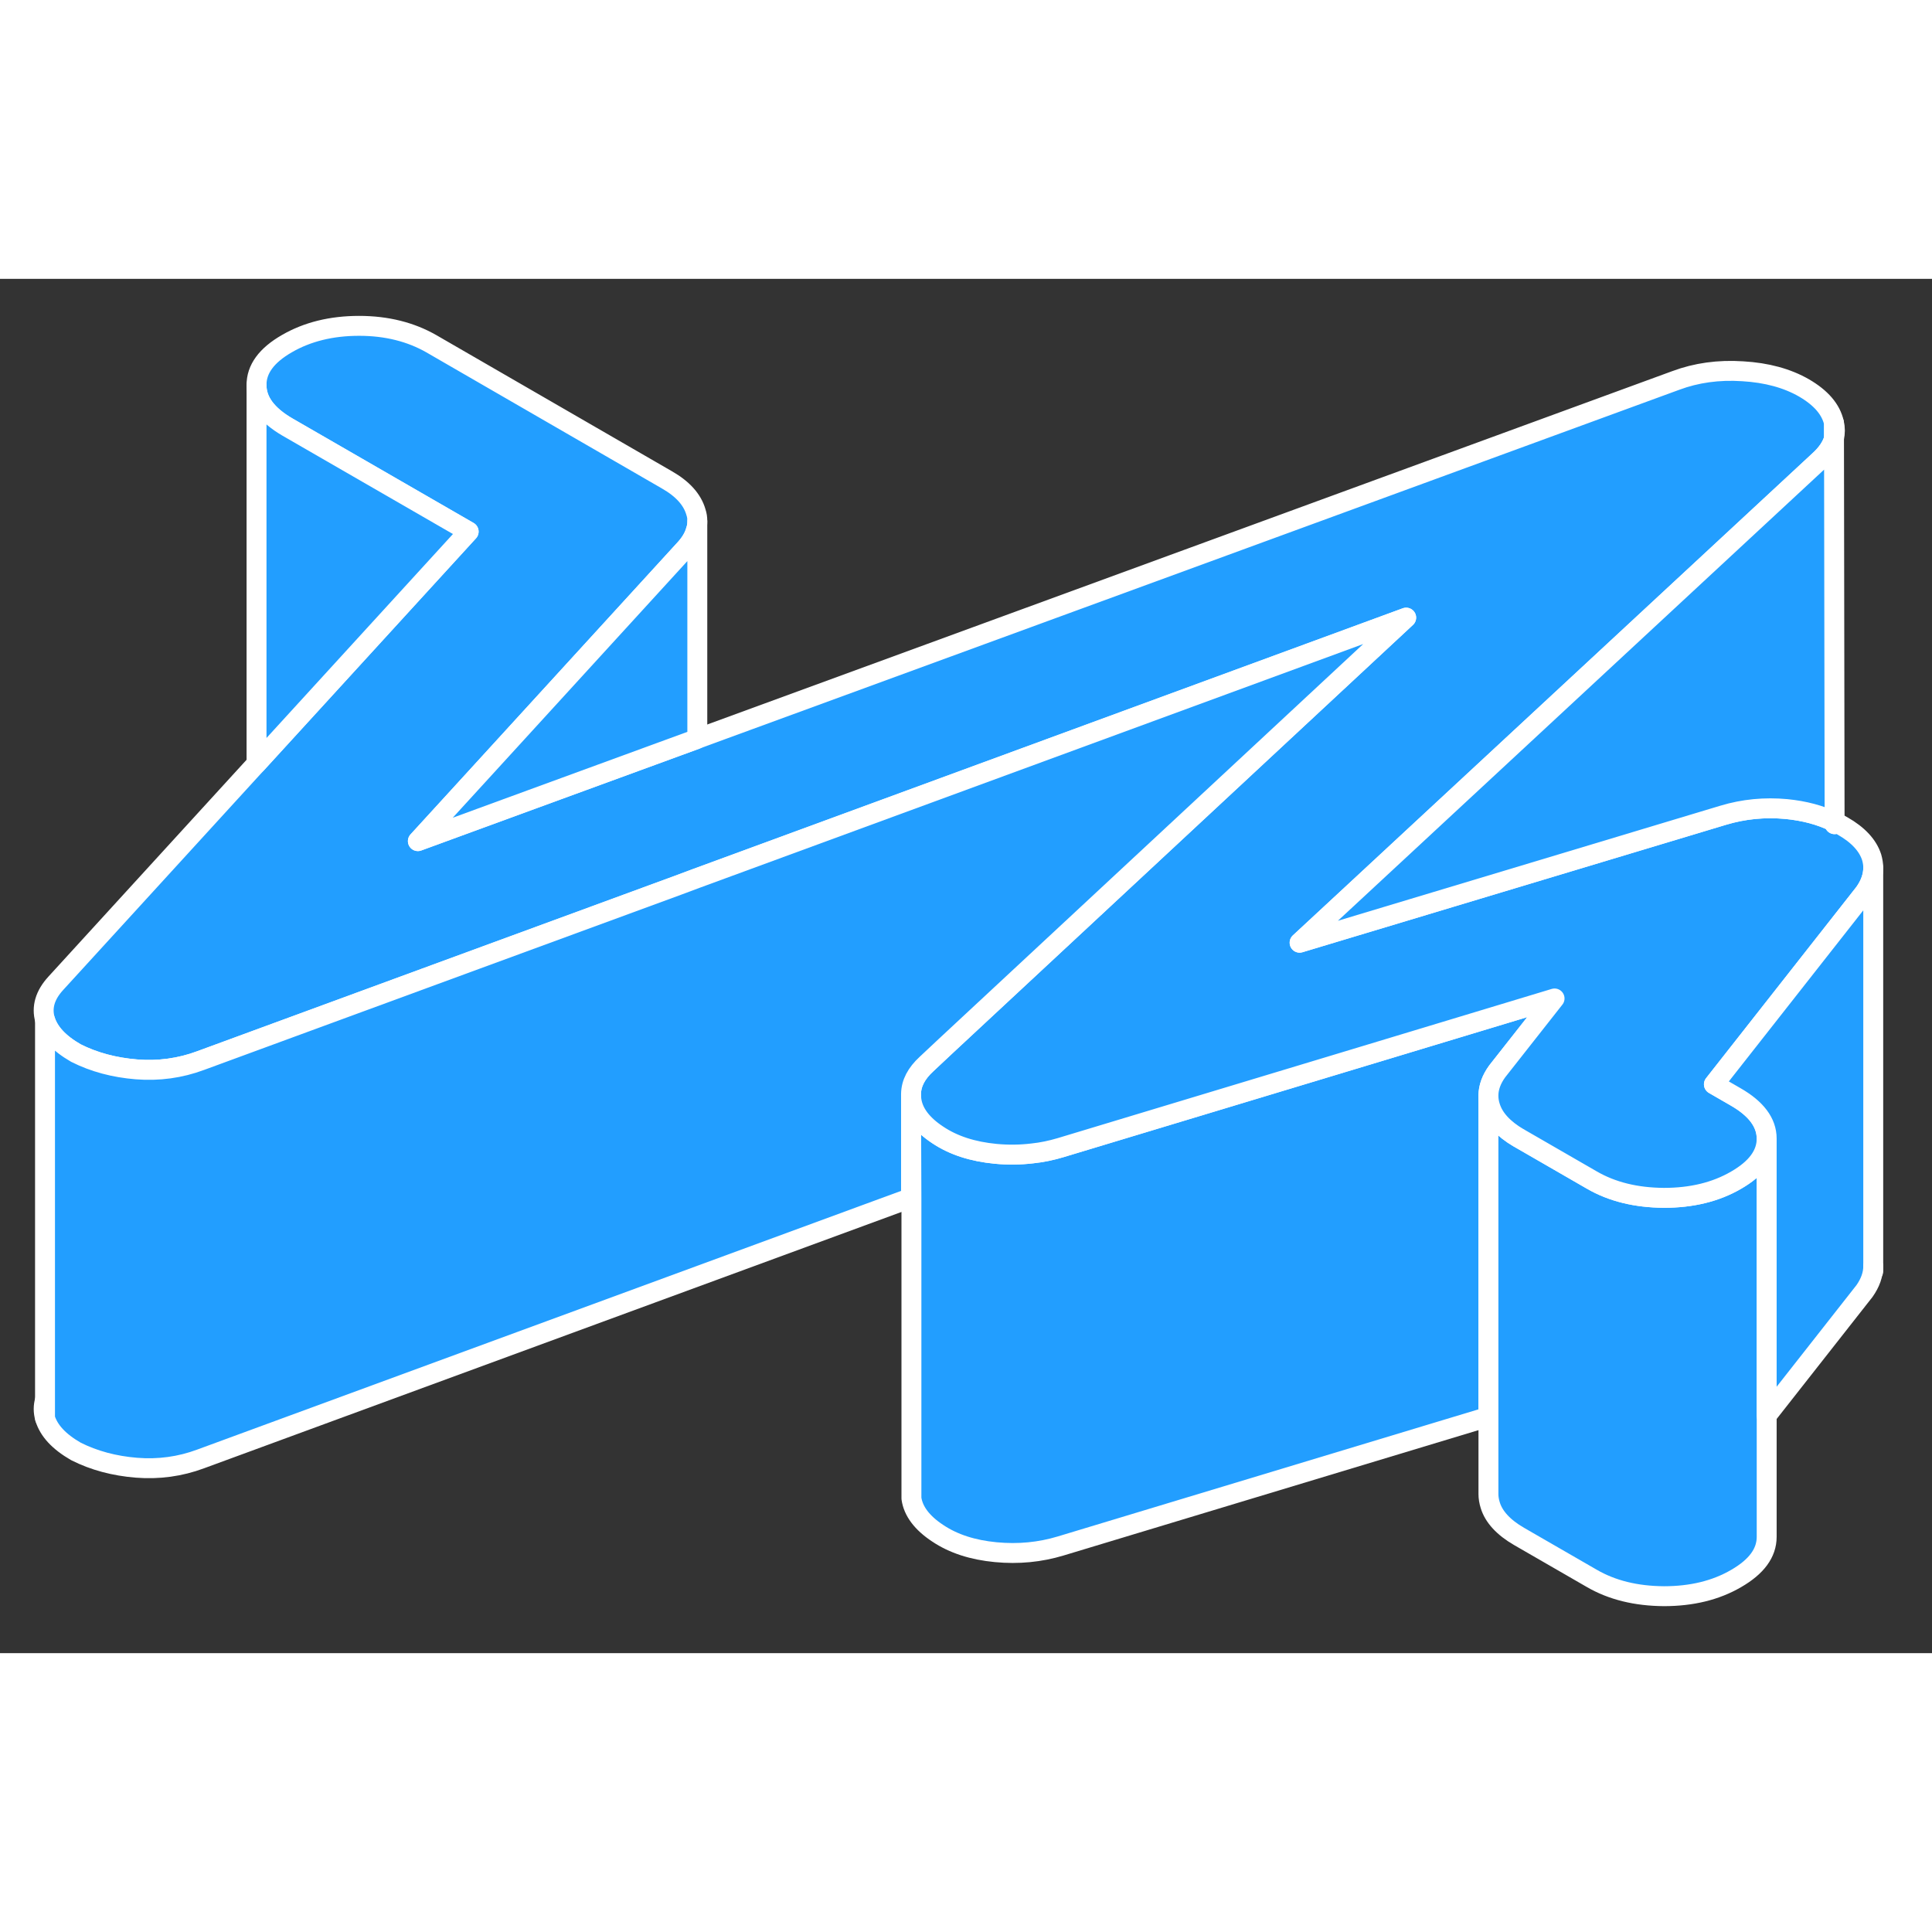 <svg width="48" height="48" viewBox="0 0 97 69" fill="#229EFF" xmlns="http://www.w3.org/2000/svg" stroke-width="1px" stroke-linecap="round" stroke-linejoin="round"><rect x="0" y="0" width="97" height="69" fill="#333333" stroke="none"/><path d="M78.05 36.13L75.17 39.79C74.88 40.19 74.73 40.6 74.73 41V57.13L53.25 63.62C52.22 63.93 51.14 64.04 49.99 63.93C48.84 63.82 47.87 63.51 47.08 62.98C46.29 62.46 45.85 61.87 45.76 61.23V46.14L45.74 40.96C45.74 41.05 45.75 41.14 45.76 41.23C45.85 41.87 46.29 42.46 47.08 42.98C47.87 43.51 48.84 43.82 49.99 43.93C50.62 43.99 51.23 43.98 51.82 43.91C52.31 43.86 52.78 43.76 53.25 43.62L68.42 39.04L78.05 36.13Z" stroke="white" stroke-linejoin="round"/><path d="M2.26 56.29V57.2C2.17 56.89 2.17 56.59 2.26 56.29Z" stroke="white" stroke-linejoin="round"/><path d="M88.7 43.16V63.16C88.7 63.97 88.19 64.66 87.17 65.25C86.14 65.85 84.93 66.14 83.54 66.14C82.15 66.13 80.94 65.84 79.91 65.24L76.269 63.14C75.49 62.69 75 62.16 74.82 61.57C74.76 61.38 74.73 61.19 74.73 61.01V41.02C74.73 41.2 74.76 41.39 74.82 41.57C75 42.15 75.48 42.68 76.249 43.13C76.26 43.13 76.26 43.14 76.269 43.14L79.91 45.24C80.94 45.84 82.15 46.13 83.54 46.14C84.93 46.14 86.14 45.85 87.17 45.25C88.19 44.66 88.7 43.97 88.7 43.16Z" stroke="white" stroke-linejoin="round"/><path d="M94.05 29.56C94.05 29.99 93.9 30.41 93.61 30.82L86.05 40.44L87.14 41.07C88.17 41.66 88.69 42.36 88.7 43.16C88.7 43.97 88.19 44.66 87.17 45.25C86.14 45.85 84.93 46.14 83.54 46.14C82.15 46.13 80.94 45.84 79.91 45.24L76.27 43.14C76.27 43.14 76.27 43.13 76.25 43.13C75.48 42.68 75 42.15 74.82 41.57C74.76 41.39 74.73 41.2 74.73 41.02V41C74.73 40.6 74.88 40.19 75.17 39.79L78.05 36.13L68.42 39.04L53.25 43.62C52.78 43.76 52.31 43.86 51.82 43.91C51.23 43.98 50.62 43.99 49.99 43.93C48.84 43.82 47.87 43.51 47.08 42.98C46.29 42.46 45.85 41.87 45.76 41.23C45.75 41.14 45.74 41.05 45.74 40.96V40.92C45.75 40.38 46.01 39.89 46.52 39.42L47.48 38.52L70.6 17.01L34.94 30.11L34.03 30.45L21.31 35.12L10.07 39.25C9.05 39.63 7.97 39.78 6.85 39.69C5.74 39.6 4.72 39.33 3.81 38.87C2.96 38.38 2.45 37.83 2.26 37.2C2.08 36.57 2.26 35.96 2.8 35.37L12.88 24.34L23.53 12.69L14.43 7.44C13.4 6.84 12.88 6.14 12.88 5.34C12.87 4.54 13.38 3.84 14.41 3.25C15.43 2.66 16.64 2.36 18.03 2.36C19.42 2.36 20.63 2.67 21.66 3.26L33.48 10.09C34.27 10.54 34.76 11.08 34.94 11.71C34.99 11.86 35.01 12 35.01 12.14V12.18C35.01 12.33 34.99 12.48 34.94 12.62C34.86 12.93 34.68 13.24 34.41 13.54L24.19 24.72L20.98 28.23L26.66 26.15L34.94 23.12L35.01 23.09L84.14 5.1C85.16 4.72 86.28 4.56 87.49 4.64C88.7 4.71 89.73 4.99 90.58 5.48C91.42 5.97 91.93 6.55 92.08 7.24V8.02C91.97 8.41 91.72 8.78 91.32 9.14L67.59 31.16L65.25 33.33L86.52 26.93C87.55 26.62 88.6 26.52 89.69 26.62C90.59 26.71 91.39 26.92 92.08 27.26C92.09 27.3 92.1 27.34 92.11 27.38V27.27C92.25 27.32 92.38 27.39 92.51 27.47C93.3 27.92 93.78 28.45 93.97 29.04C94.02 29.22 94.05 29.38 94.05 29.56Z" stroke="white" stroke-linejoin="round"/><path d="M92.08 7.99V7.24C92.14 7.5 92.14 7.74 92.08 7.99Z" stroke="white" stroke-linejoin="round"/><path d="M92.11 27.27V27.38C92.11 27.38 92.09 27.3 92.08 27.26C92.09 27.25 92.1 27.25 92.11 27.27Z" stroke="white" stroke-linejoin="round"/><path d="M92.11 27.27C92.11 27.27 92.09 27.25 92.08 27.26C91.39 26.92 90.59 26.71 89.69 26.62C88.6 26.52 87.55 26.62 86.52 26.93L65.25 33.33L67.59 31.16L91.32 9.14C91.72 8.78 91.97 8.41 92.08 8.02L92.11 27.27Z" stroke="white" stroke-linejoin="round"/><path d="M94.05 29.57V49.57C94.05 49.99 93.9 50.41 93.61 50.82L88.7 57.07V43.16C88.7 42.36 88.17 41.66 87.14 41.07L86.05 40.44L93.61 30.82C93.9 30.41 94.05 29.99 94.05 29.57Z" stroke="white" stroke-linejoin="round"/><path d="M94.05 49.83V49.57" stroke="white" stroke-linejoin="round"/><path d="M23.53 12.69L12.88 24.34V5.34C12.88 6.14 13.4 6.84 14.43 7.44L23.53 12.69Z" stroke="white" stroke-linejoin="round"/><path d="M70.6 17.01L47.48 38.52L46.52 39.42C46.01 39.89 45.75 40.38 45.74 40.92V46.14L10.07 59.25C9.05 59.63 7.97 59.78 6.85 59.69C5.74 59.6 4.72 59.33 3.81 58.87C2.96 58.38 2.45 57.83 2.26 57.2V37.2C2.45 37.83 2.96 38.38 3.81 38.87C4.72 39.33 5.74 39.6 6.85 39.69C7.97 39.78 9.05 39.63 10.07 39.25L21.31 35.12L34.03 30.45L34.94 30.11L70.6 17.01Z" stroke="white" stroke-linejoin="round"/><path d="M35.01 12.18V23.09L34.94 23.12L26.66 26.15L20.98 28.23L24.19 24.72L34.41 13.54C34.68 13.24 34.86 12.93 34.94 12.62C34.99 12.48 35.01 12.33 35.01 12.18Z" stroke="white" stroke-linejoin="round"/></svg>